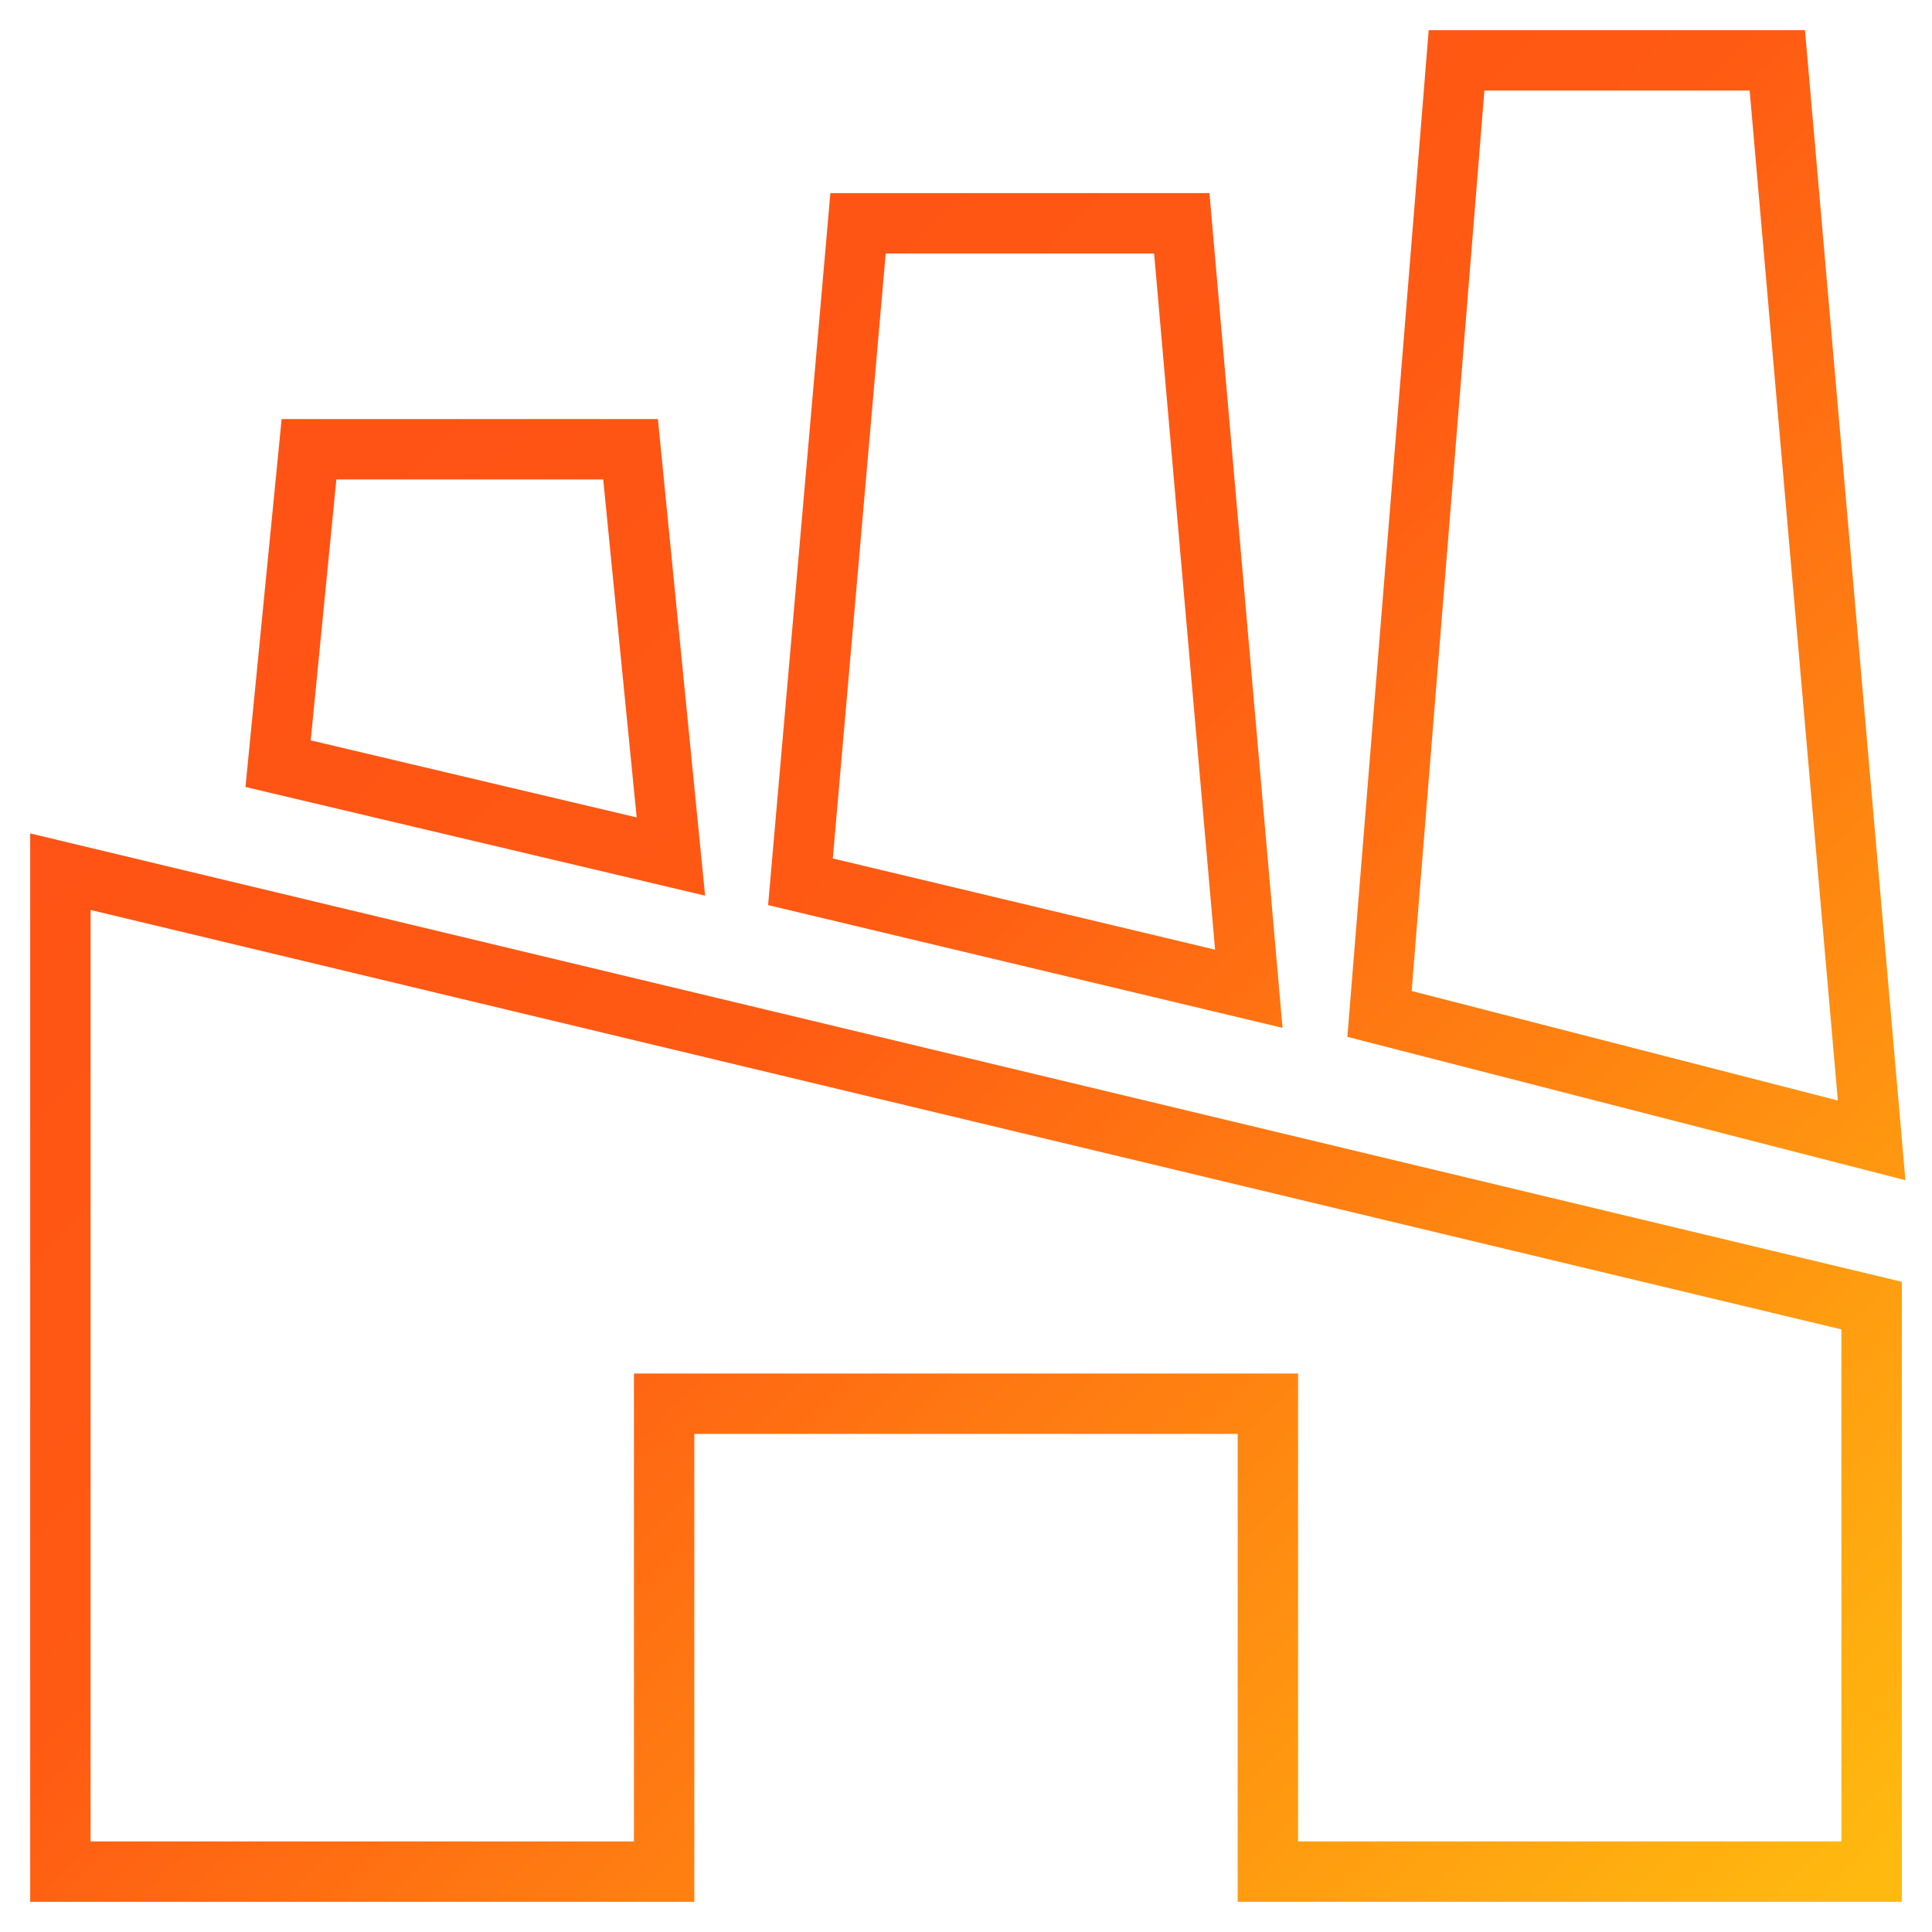 <svg width="32" height="32" viewBox="0 0 32 32" fill="none" xmlns="http://www.w3.org/2000/svg">
<path d="M31 31H21V23.25H11V31H1V14.438L31 21.625V31Z" stroke="url(#paint0_linear)"/>
<path d="M29.438 1L31 18.888L22.849 16.794L24.125 1H29.438Z" stroke="url(#paint1_linear)"/>
<path d="M19.574 3.698L20.684 16.377L13.258 14.605L14.212 3.698H19.574Z" stroke="url(#paint2_linear)"/>
<path d="M10.444 7.441L11.112 14.187L4.606 12.649L5.118 7.441H10.444Z" stroke="url(#paint3_linear)"/>
<defs>
<linearGradient id="paint0_linear" x1="1" y1="1" x2="31" y2="31" gradientUnits="userSpaceOnUse">
<stop stop-color="#FF4E16"/>
<stop offset="0.458" stop-color="#FF5A13"/>
<stop offset="1" stop-color="#FFB90F"/>
</linearGradient>
<linearGradient id="paint1_linear" x1="1" y1="1" x2="31" y2="31" gradientUnits="userSpaceOnUse">
<stop stop-color="#FF4E16"/>
<stop offset="0.458" stop-color="#FF5A13"/>
<stop offset="1" stop-color="#FFB90F"/>
</linearGradient>
<linearGradient id="paint2_linear" x1="1" y1="1" x2="31" y2="31" gradientUnits="userSpaceOnUse">
<stop stop-color="#FF4E16"/>
<stop offset="0.458" stop-color="#FF5A13"/>
<stop offset="1" stop-color="#FFB90F"/>
</linearGradient>
<linearGradient id="paint3_linear" x1="1" y1="1" x2="31" y2="31" gradientUnits="userSpaceOnUse">
<stop stop-color="#FF4E16"/>
<stop offset="0.458" stop-color="#FF5A13"/>
<stop offset="1" stop-color="#FFB90F"/>
</linearGradient>
</defs>
</svg>
